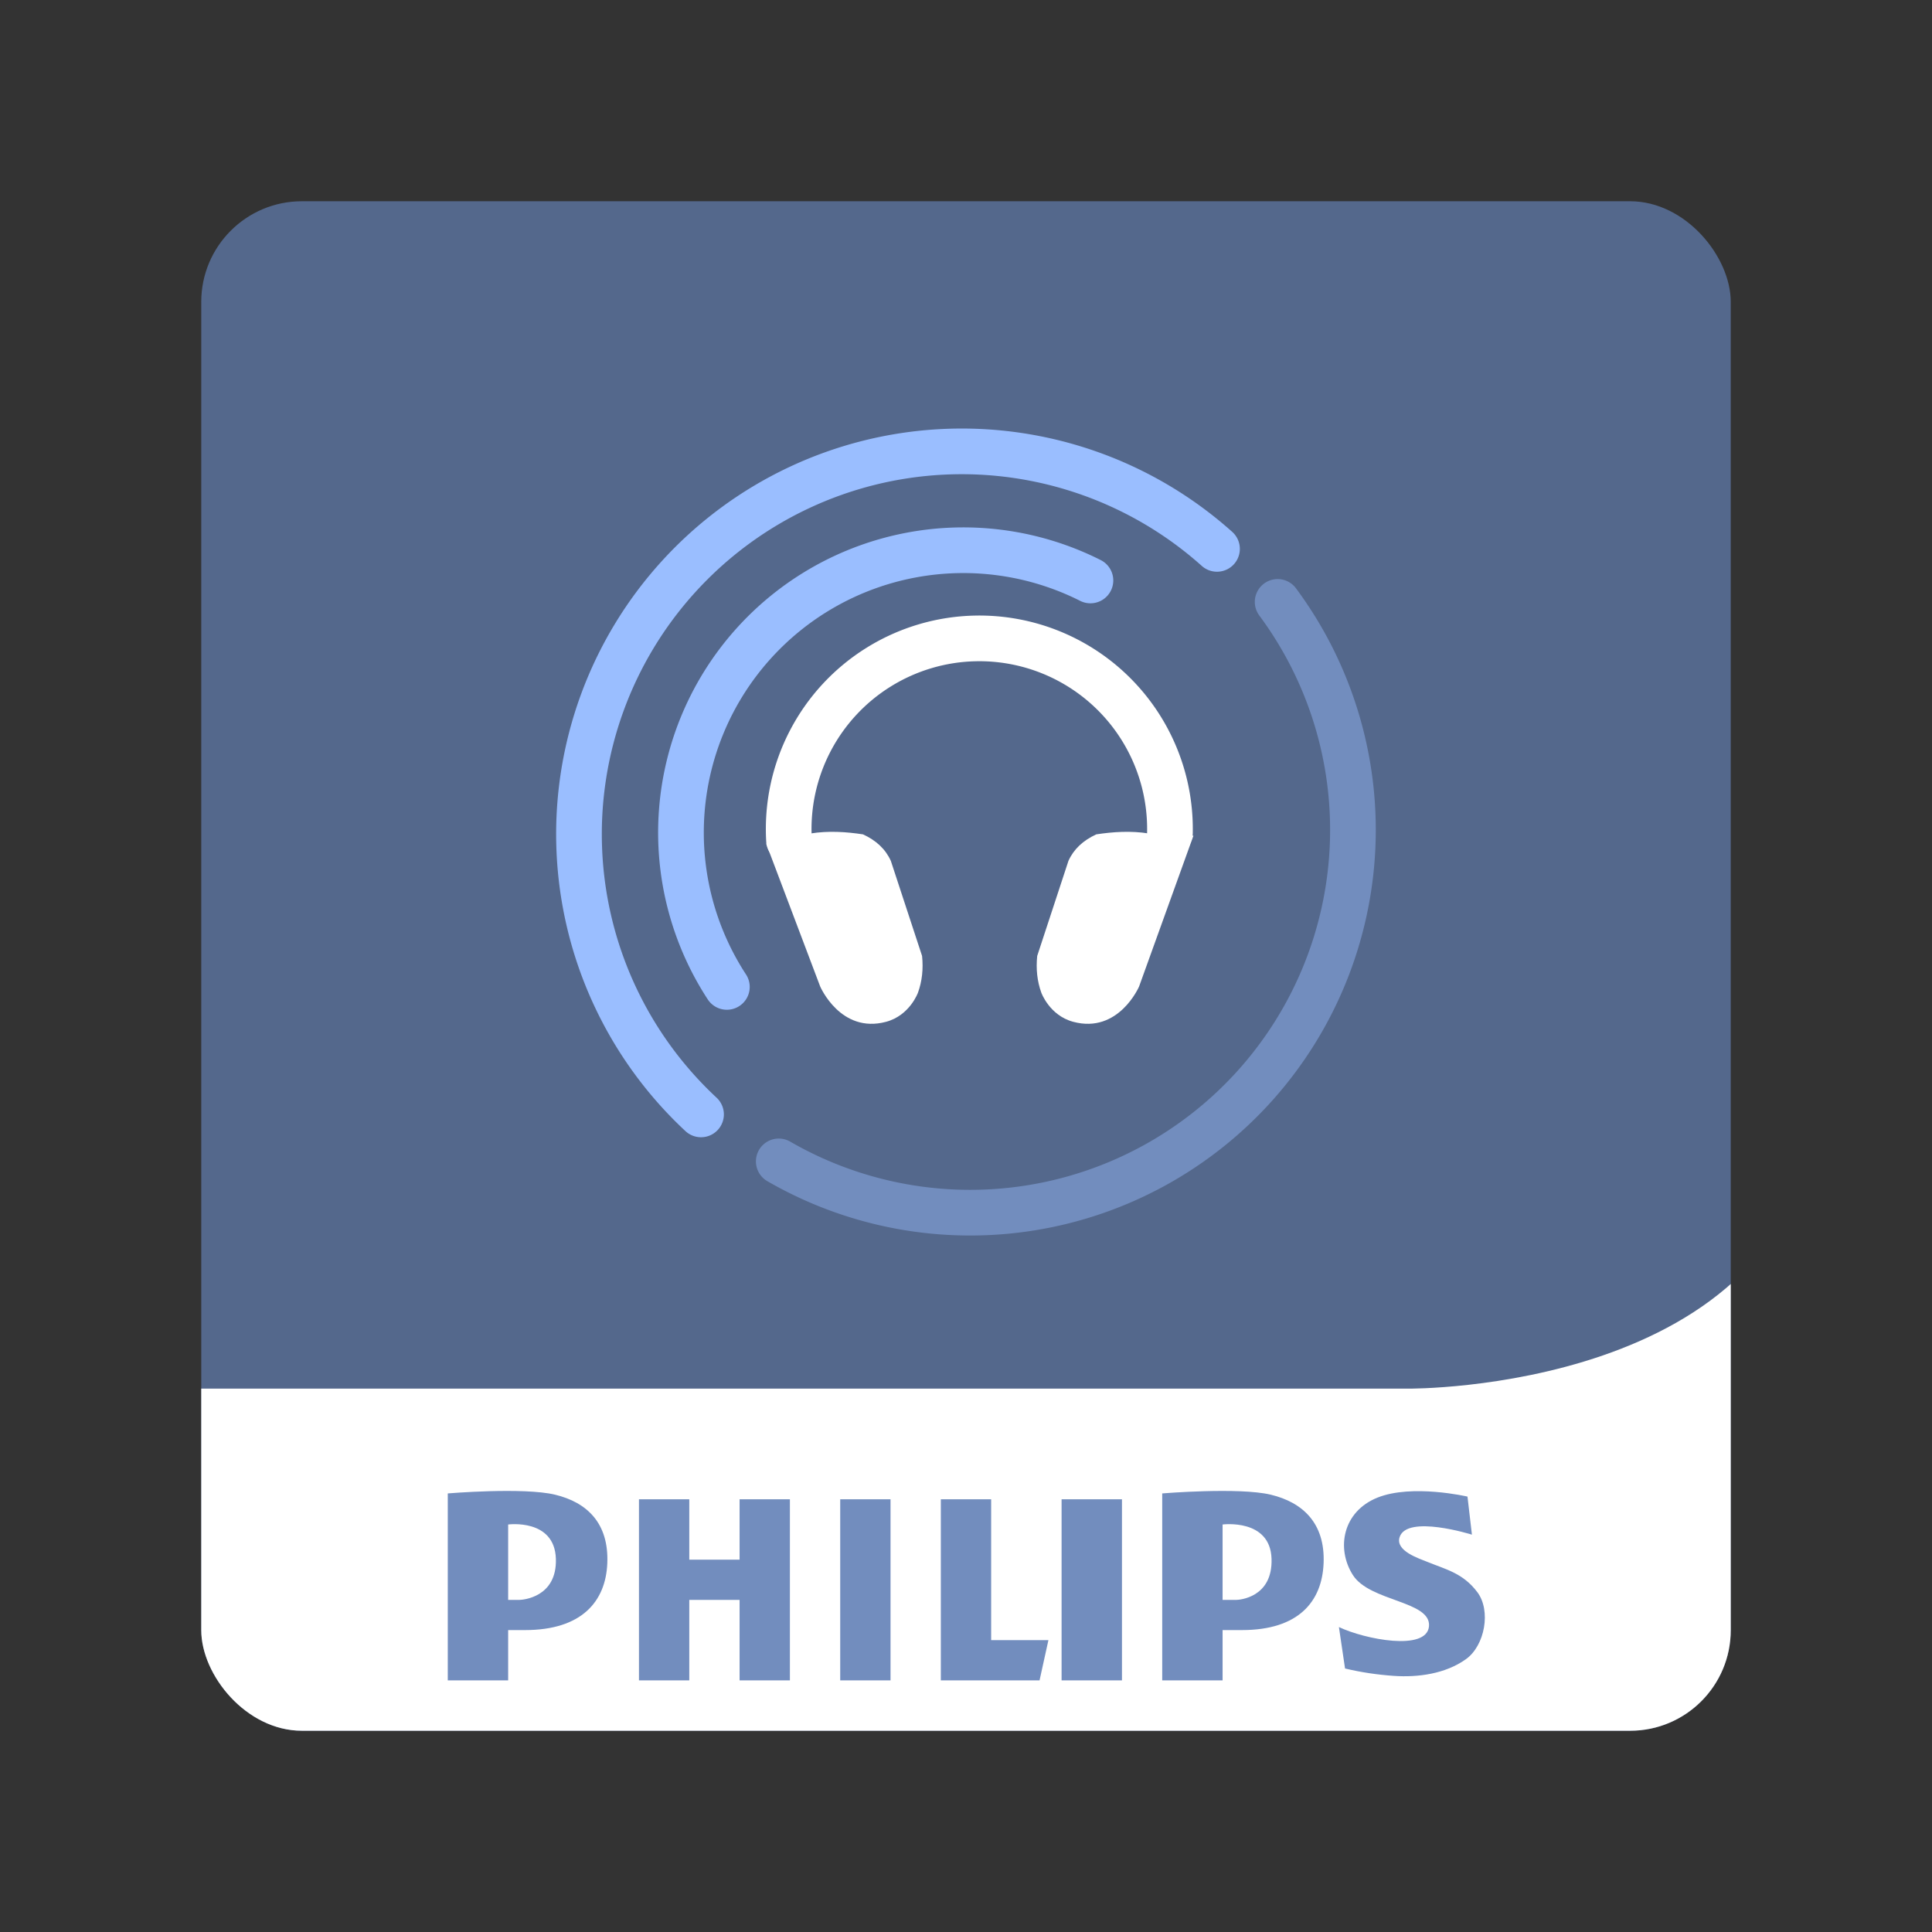 <?xml version="1.0" encoding="UTF-8"?>
<svg version="1.1" viewBox="0 0 192 192" xmlns="http://www.w3.org/2000/svg">
 <rect x="0" y="0" width="192" height="192" fill="#333333" stroke="none"/>
 <defs>
  <clipPath id="clipPath1">
   <rect class="a" x="20.5" y="19" width="152" height="152" rx="10" style="fill:none;stroke:#b2b6bd"/>
  </clipPath>
 </defs>
 <g transform="translate(-.5 1)" clip-path="url(#clipPath1)">
  <path d="m181 148.8c0 16.127-13.074 29.201-29.201 29.201h-110.6c-16.127 0-29.201-13.074-29.201-29.201v-110.6c0-16.127 13.074-29.201 29.201-29.201h110.6c16.127 0 29.201 13.074 29.201 29.201z" fill="#9abefc" style="fill:#54688c"/>
  <path d="m181 109.61c-2.555 27.73-40.517 27.39-40.517 27.39h-128.48v11.474c0 16.128 13.256 29.526 29.383 29.526h110.6c16.127 0 29.019-13.398 29.019-29.526z" fill="#fff"/>
  <g clip-rule="evenodd" fill="#728cba" fill-rule="evenodd" style="fill:#728dbe">
   <path d="m55.663 147.54c-3.151-0.757-10.663-0.126-10.663-0.126v18.582h6v-5h1.678c5.632 0 8.017-2.842 8.175-6.633 0.168-4.01-2.038-6.066-5.19-6.823zm-3.553 10.456h-1.11v-7.493s4.616-0.618 4.743 3.409c0.12 3.865-3.339 4.084-3.633 4.084zm74.677-10.456c-3.152-0.757-10.787-0.126-10.787-0.126v18.582h6v-5h1.924c5.632 0 7.955-2.842 8.114-6.633 0.169-4.01-2.099-6.066-5.251-6.823zm-3.431 10.456h-1.356v-7.493s4.74-0.618 4.865 3.409c0.121 3.865-3.214 4.084-3.509 4.084zm-39.356-10h5v18h-5zm22 0h6v18h-6zm-7 0h-5v18h9.809l0.882-4h-5.691zm-25 6h-5v-6h-5v18h5v-8h5v8h5v-18h-5zm73.315 3.229c-1.42-1.889-3.112-2.25-4.936-2.995-0.889-0.362-3.223-1.103-2.788-2.466 0.726-2.279 7.187-0.252 7.187-0.252l-0.441-3.782s-5.506-1.282-8.952 0.104-4.119 5.044-2.438 7.691c1.681 2.648 7.775 2.563 7.565 5.086-0.21 2.521-6.389 1.303-8.952 0.084l0.609 4.119c1.605 0.381 3.189 0.617 4.835 0.732 2.413 0.169 5.138-0.199 7.18-1.66 1.877-1.341 2.519-4.817 1.131-6.661z" style="fill:#728dbe"/>
  </g>
 </g>
 <g transform="translate(.001 -13.312)">
  <path d="m72.235 111.39a28.06 28.06 0 0 1 2.583-34.044 28.06 28.06 0 0 1 33.547-6.349" style="fill:none;stroke-linecap:round;stroke-linejoin:round;stroke-width:4.539;stroke:#9abeff"/>
  <path d="m69.666 124.06a38.041 38.041 0 0 1-2.189-53.49 38.041 38.041 0 0 1 53.466-2.711" style="fill:none;stroke-linecap:round;stroke-linejoin:round;stroke-width:4.539;stroke:#9abeff"/>
  <path transform="scale(-1)" d="m-126.97-73.129a38.041 38.041 0 0 1 2.165-47.974 38.041 38.041 0 0 1 47.413-7.627" style="fill:none;stroke-linecap:round;stroke-linejoin:round;stroke-width:4.539;stroke:#728dbe"/>
  <path d="m78.411 96.821a18.945 18.945 0 0 1 8.902-17.207 18.945 18.945 0 0 1 19.369-0.388 18.945 18.945 0 0 1 9.584 16.836" style="fill:none;stroke-linecap:round;stroke-linejoin:round;stroke-width:4.539;stroke:#fff"/>
  <path d="m114.18 96.145c-1.823-0.292-3.589-0.163-5.231 0.084-1.327 0.608-2.25 1.485-2.768 2.632l-3.105 9.45c-0.135 1.305 0 2.52 0.405 3.645 0 0 0.81 2.269 3.172 2.902 4.525 1.213 6.548-3.51 6.548-3.51l5.4-14.985z" style="fill:#fff"/>
  <path d="m80.529 96.145c1.823-0.292 3.589-0.163 5.231 0.084 1.327 0.608 2.25 1.485 2.768 2.632l3.105 9.45c0.135 1.305 0 2.52-0.405 3.645 0 0-0.81 2.269-3.172 2.902-4.525 1.213-6.548-3.51-6.548-3.51l-5.366-14.192z" style="fill:#fff"/>
 </g>
</svg>
